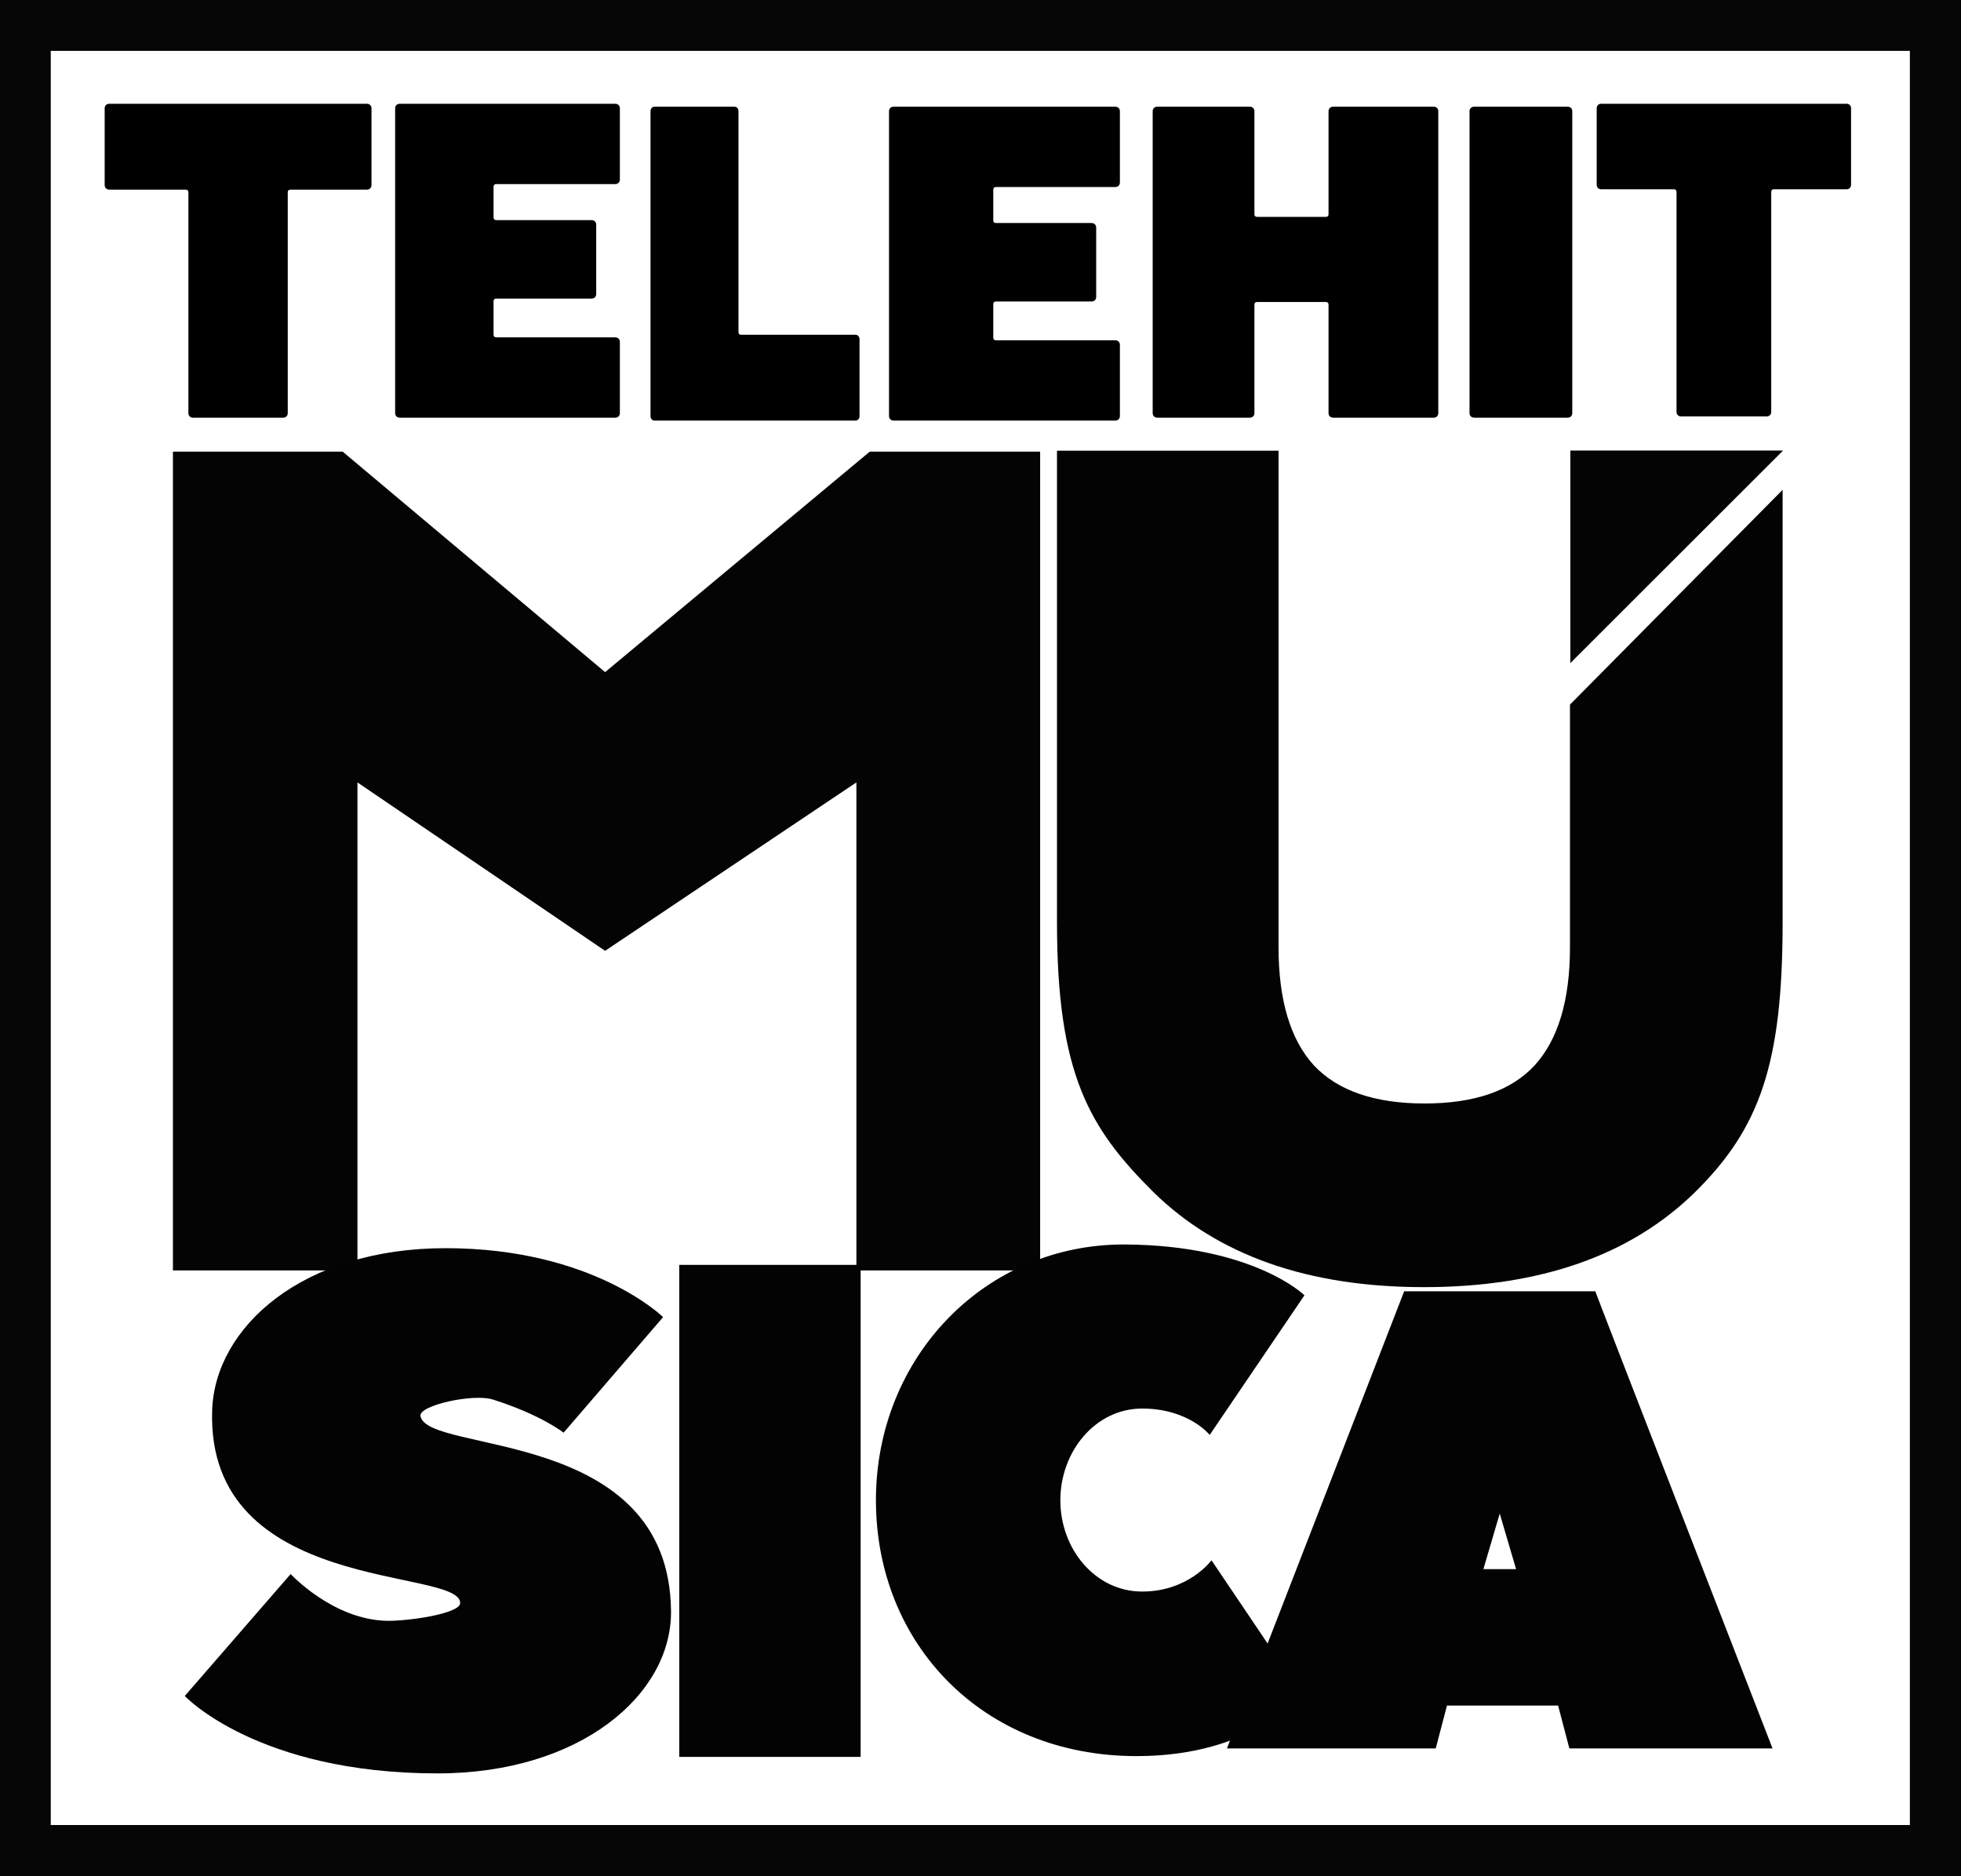<svg width="800.01" height="765.47" version="1.1" viewBox="0 0 211.67 202.53" xmlns="http://www.w3.org/2000/svg">
 <g transform="translate(-25.723,-53.148)" opacity=".988">
  <path d="m25.723 53.148v202.53h211.67v-202.53zm5.48 5.492h200.67v191.53h-200.67z" opacity=".99"/>
  <g transform="matrix(.515 0 0 .515 63.808 74.895)">
   <g transform="scale(1.043 .959)" aria-label="MU">
    <path d="m-36.153 233.66v-178.97h34.109l52.737 48.194 53.181-48.194h34.24v178.97h-36.923v-106.67l-50.498 36.814-49.765-36.814v106.67z" opacity=".996" stroke-width="6.693"/>
    <path d="m141.5 157.56v-103.08l44.522-4.05e-4v108.51c0 11.571 2.361 20.182 7.084 25.835 4.806 5.564 12.227 8.347 22.261 8.347s17.413-2.782 22.135-8.347c4.722-5.653 7.083-14.264 7.083-25.835l-3.4e-4 -53.004 42.733-46.948v94.521c0 30.926-4.576 45.002-17.562 58.957-12.986 13.867-31.157 20.801-54.515 20.801-23.273 0-41.403-6.934-54.388-20.801-12.901-13.955-19.352-25.796-19.352-58.957z" stroke-width="6.628"/>
   </g>
   <path d="m255.18 52.22 44.583 2.4e-5 -44.583 44.553z" opacity=".996"/>
  </g>
  <g transform="matrix(.55 0 0 .482 63.808 74.895)" aria-label="SICA">
   <path d="m6.628 317.9c-10.578-0.286-18.832-10.474-18.832-10.474l-20.779 27.313s14.222 17.338 49.599 17.338c28.141 0 45.941-17.726 45.829-36.258-0.25-41.449-47.919-35.166-49.17-43.795-0.346-2.385 10.352-5.074 14.186-3.692 9.505 3.427 13.901 7.435 13.901 7.435l19.528-25.885s-13.722-15.441-42.666-15.441c-28.141 0-45.27 17.737-45.829 36.258-1.251 41.449 48.669 35.166 48.669 43.224 0 2.417-10.417 4.086-14.436 3.978z" stroke-width="4.024"/>
   <path d="m99.659 238.18h-35.593v110.2h35.593z" stroke-width="3.67"/>
   <path d="m102.66 290.91c0 32.179 20.969 57.232 51.036 57.295 23.41 0.049 32.439-14.036 32.439-14.036l-17.618-29.825s-4.476 7.005-13.618 7.005-16.046-9.452-16.046-20.44c0-10.988 6.904-20.547 16.046-20.547s13.264 5.901 13.264 5.901l18.595-31.273s-9.955-11.174-35.122-11.376c-27.425-0.22-48.977 25.116-48.977 57.295z" stroke-width="3.579"/>
   <path d="m243.84 244.1h-37.513l-34.784 102.39h40.98l2.207-9.606 21.811 3e-5 2.207 9.606 39.878-3e-5s-34.674-101.81-34.785-102.39zm-21.963 62.225 3.207-12.439 3.207 12.439z" stroke-width="3.176"/>
  </g>
 </g>
 <path d="m30.549 45.093c0.306 0 0.511-0.199 0.511-0.498v-23.824c0-0.199 0.102-0.299 0.306-0.299h8.222c0.306 0 0.511-0.199 0.511-0.498v-8.274c0-0.299-0.204-0.498-0.511-0.498h-27.78c-0.306 0-0.511 0.199-0.511 0.498v8.274c0 0.299 0.204 0.498 0.511 0.498h8.222c0.204 0 0.306 0.1 0.306 0.299v23.824c0 0.299 0.204 0.498 0.511 0.498z" stroke-width="1.261"/>
 <path d="m42.652 44.594c0 0.299 0.204 0.498 0.511 0.498h23.235c0.306 0 0.511-0.199 0.511-0.498v-7.676c0-0.299-0.204-0.498-0.511-0.498h-12.818c-0.204 0-0.306-0.1-0.306-0.299v-3.588c0-0.199 0.102-0.299 0.306-0.299h10.264c0.306 0 0.511-0.199 0.511-0.498v-7.476c0-0.299-0.204-0.498-0.511-0.498h-10.264c-0.204 0-0.306-0.1-0.306-0.299v-3.289c0-0.199 0.102-0.299 0.306-0.299h12.818c0.306 0 0.511-0.199 0.511-0.498v-7.676c0-0.299-0.204-0.498-0.511-0.498h-23.235c-0.306 0-0.511 0.199-0.511 0.498z" stroke-width="1.261" Googl="true"/>
 <path d="m70.217 44.908c0 0.299 0.181 0.498 0.452 0.498h21.655c0.271 0 0.452-0.199 0.452-0.498v-8.274c0-0.299-0.181-0.498-0.452-0.498h-12.342c-0.181 0-0.271-0.1-0.271-0.299v-23.824c0-0.299-0.181-0.498-0.452-0.498h-8.59c-0.271 0-0.452 0.199-0.452 0.498z" stroke-width="1.187"/>
 <path d="m95.96 44.908c0 0.299 0.205 0.498 0.512 0.498h23.898c0.307 0 0.512-0.199 0.512-0.498v-7.676c0-0.299-0.205-0.498-0.512-0.498h-12.849c-0.205 0-0.307-0.1-0.307-0.299v-3.588c0-0.199 0.102-0.299 0.307-0.299h10.29c0.307 0 0.512-0.199 0.512-0.498v-7.476c0-0.299-0.205-0.498-0.512-0.498h-10.29c-0.205 0-0.307-0.1-0.307-0.299v-3.289c0-0.199 0.102-0.299 0.307-0.299h12.849c0.307 0 0.512-0.199 0.512-0.498v-7.676c0-0.299-0.205-0.498-0.512-0.498h-23.898c-0.307 0-0.512 0.199-0.512 0.498z" stroke-width="1.263"/>
 <path d="m124.42 44.599c0 0.296 0.209 0.494 0.523 0.494h9.936c0.314 0 0.523-0.198 0.523-0.494v-11.703c0-0.198 0.105-0.296 0.314-0.296h7.373c0.209 0 0.314 0.099 0.314 0.296v11.703c0 0.296 0.209 0.494 0.523 0.494h10.8c0.314 0 0.523-0.198 0.523-0.494v-32.591c0-0.296-0.209-0.494-0.523-0.494h-10.8c-0.314 0-0.523 0.198-0.523 0.494v11.111c0 0.198-0.105 0.296-0.314 0.296h-7.373c-0.209 0-0.314-0.099-0.314-0.296v-11.111c0-0.296-0.209-0.494-0.523-0.494h-9.936c-0.314 0-0.523 0.198-0.523 0.494z" stroke-width="1.27"/>
 <path d="m158.62 44.599c0 0.296 0.211 0.494 0.528 0.494h10.035c0.317 0 0.528-0.198 0.528-0.494v-32.591c0-0.296-0.211-0.494-0.528-0.494h-10.035c-0.317 0-0.528 0.198-0.528 0.494z" stroke-width="1.277"/>
 <path d="m190.7 44.952c0.292 0 0.487-0.199 0.487-0.496v-23.725c0-0.199 0.097-0.298 0.292-0.298h7.837c0.292 0 0.487-0.199 0.487-0.496v-8.239c0-0.298-0.195-0.496-0.487-0.496h-26.482c-0.292 0-0.487 0.199-0.487 0.496v8.239c0 0.298 0.195 0.496 0.487 0.496h7.837c0.195 0 0.292 0.099 0.292 0.298v23.725c0 0.298 0.195 0.496 0.487 0.496z" stroke-width="1.229"/>
</svg>
